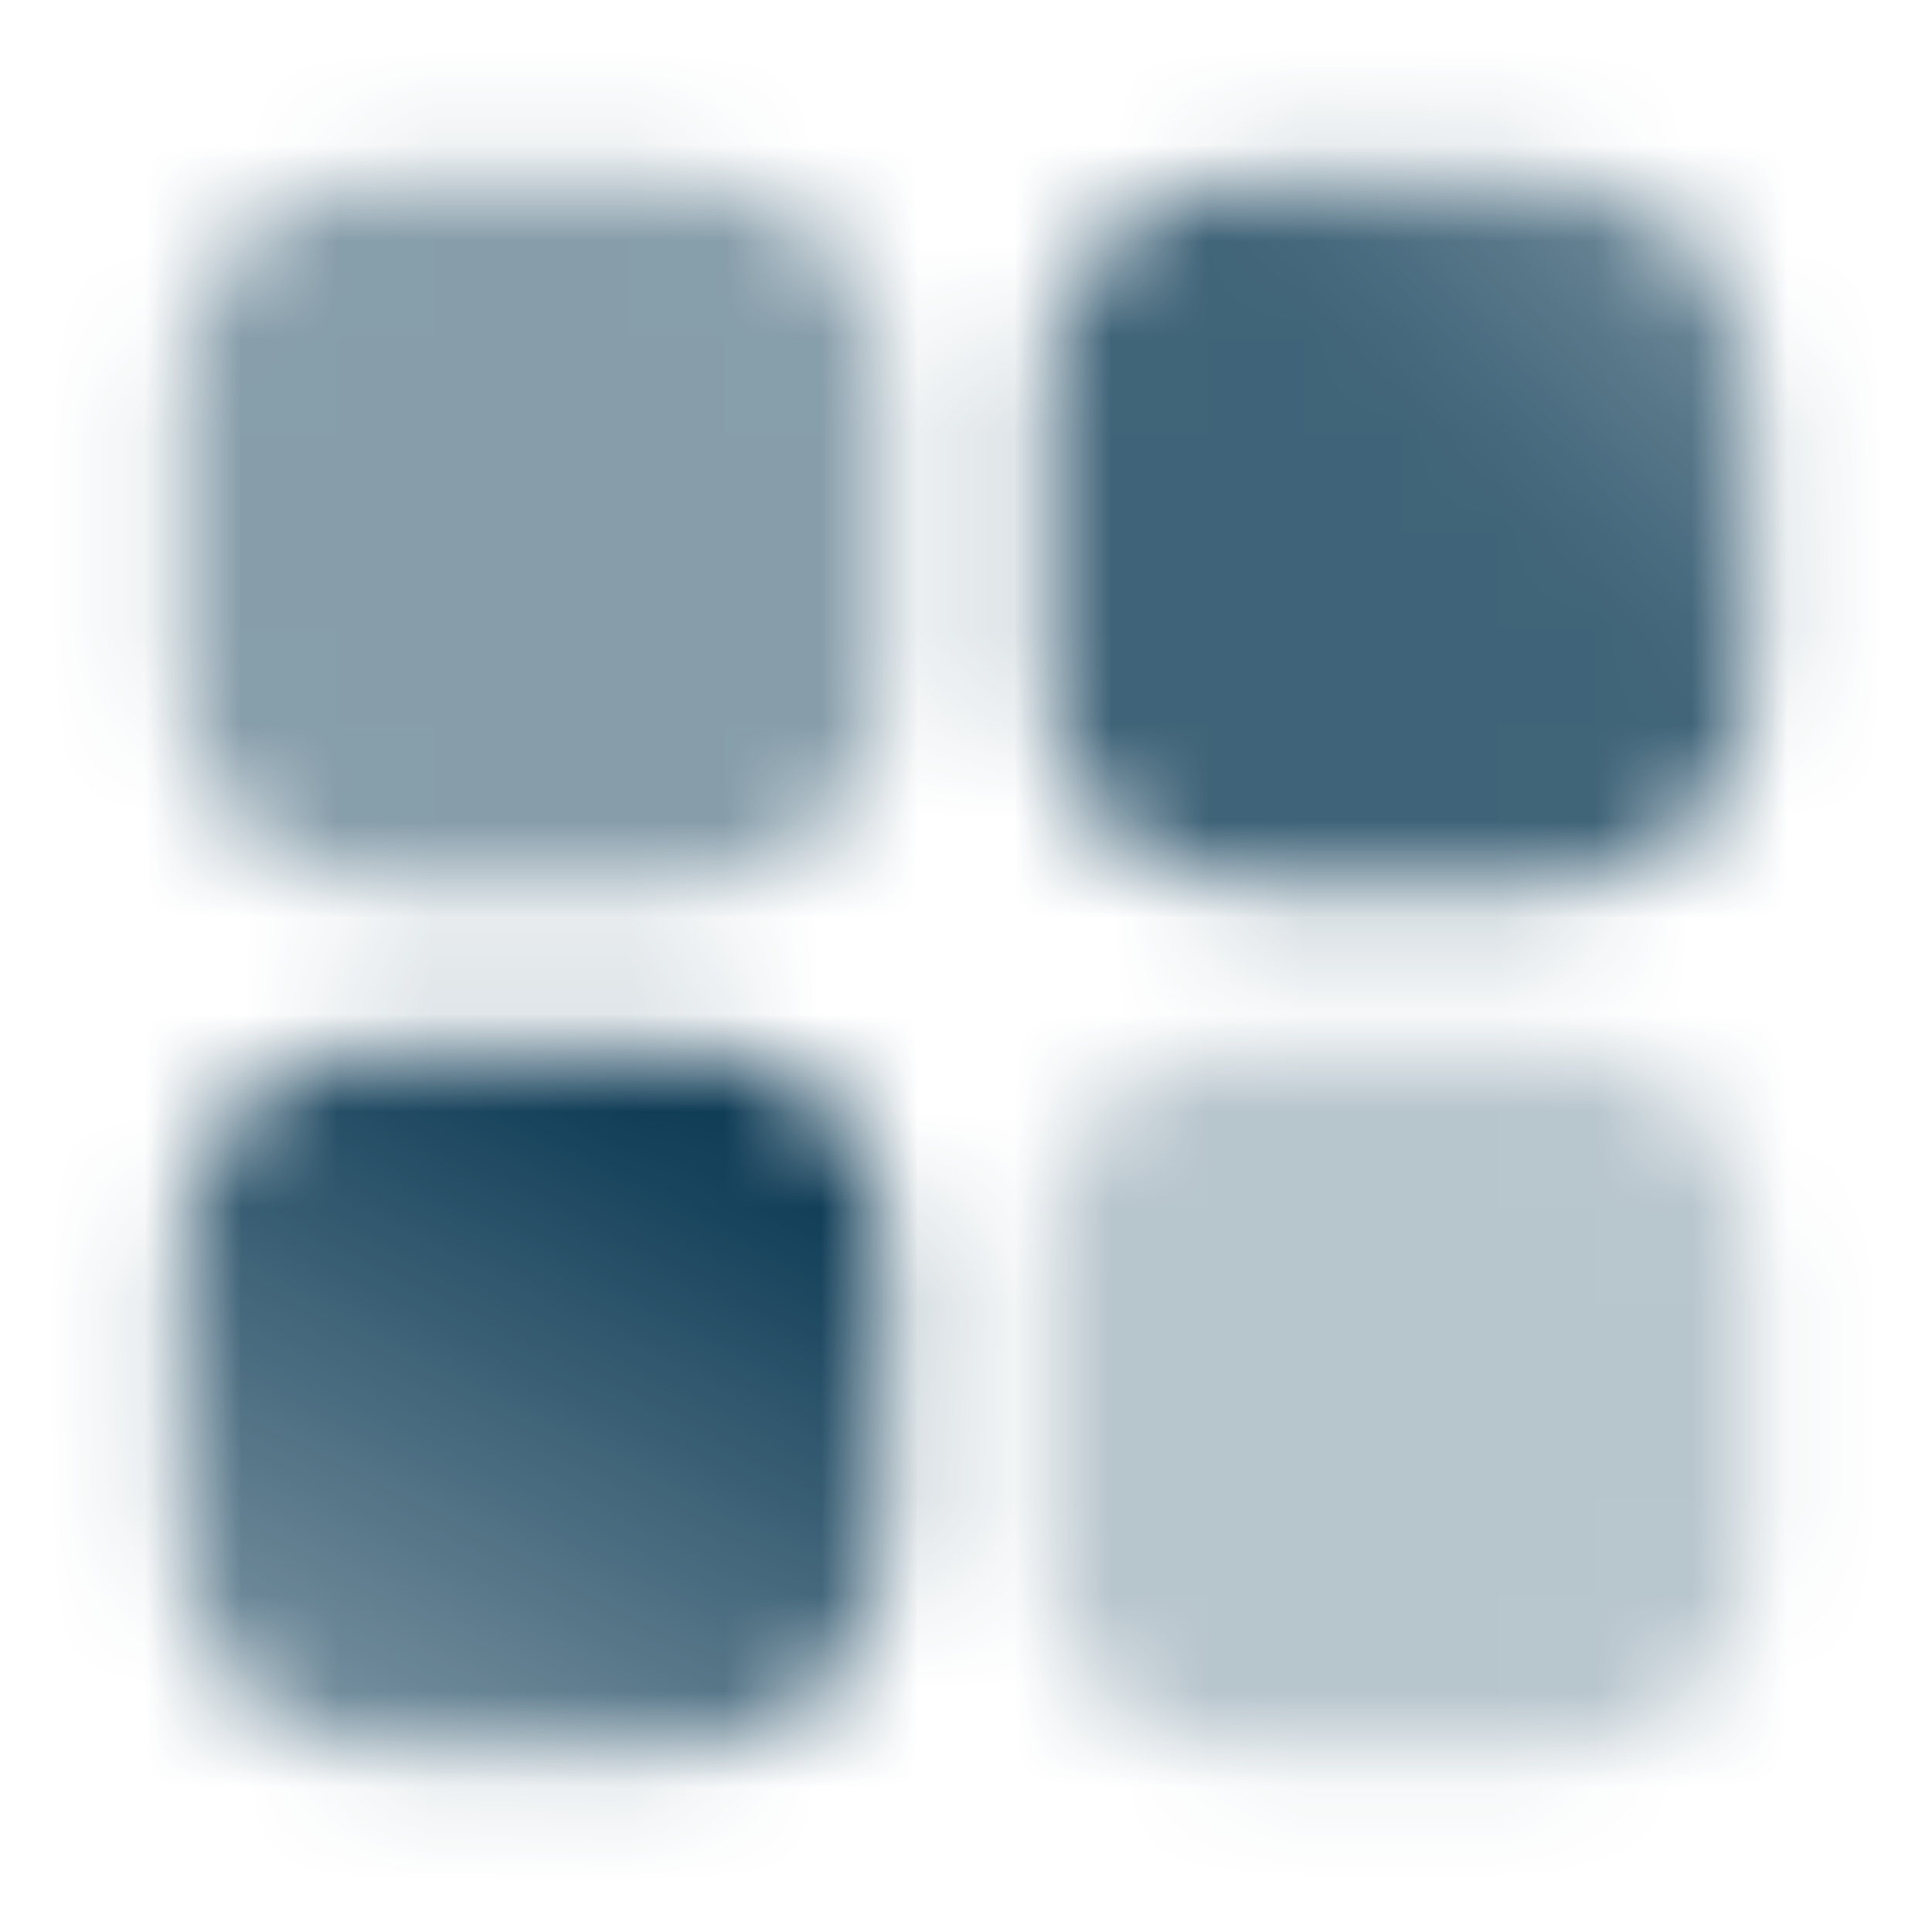 <svg width="20" height="20" viewBox="0 0 20 20" fill="none" xmlns="http://www.w3.org/2000/svg">
<mask id="mask0_8437_148655" style="mask-type:alpha" maskUnits="userSpaceOnUse" x="1" y="1" width="18" height="18">
<path d="M9.163 12.878V16.103C9.156 16.64 8.938 17.154 8.557 17.533C8.175 17.912 7.659 18.125 7.121 18.128H3.904C3.638 18.129 3.374 18.077 3.128 17.976C2.882 17.874 2.658 17.725 2.47 17.537C2.282 17.349 2.133 17.125 2.031 16.879C1.93 16.633 1.878 16.369 1.879 16.103V12.878C1.882 12.34 2.095 11.824 2.474 11.442C2.853 11.06 3.366 10.842 3.904 10.836H7.129C7.67 10.841 8.187 11.056 8.571 11.436C8.951 11.819 9.164 12.338 9.163 12.878Z" fill="url(#paint0_linear_8437_148655)"/>
<path opacity="0.8" d="M18.121 7.133V3.908C18.117 3.37 17.901 2.856 17.521 2.475C17.14 2.095 16.626 1.879 16.088 1.875H12.863C12.596 1.875 12.332 1.928 12.086 2.031C11.84 2.134 11.617 2.285 11.43 2.475C11.239 2.662 11.087 2.885 10.984 3.131C10.881 3.377 10.829 3.641 10.83 3.908V7.133C10.829 7.401 10.88 7.666 10.982 7.913C11.083 8.16 11.233 8.385 11.421 8.575C11.807 8.951 12.324 9.163 12.863 9.167H16.096C16.633 9.16 17.145 8.944 17.524 8.563C17.902 8.183 18.117 7.67 18.121 7.133Z" fill="url(#paint1_linear_8437_148655)"/>
<path opacity="0.5" d="M9.163 7.133V3.9C9.163 3.634 9.11 3.372 9.007 3.127C8.904 2.882 8.753 2.661 8.563 2.475C8.375 2.285 8.152 2.134 7.906 2.031C7.66 1.928 7.396 1.875 7.129 1.875H3.904C3.367 1.877 2.852 2.092 2.472 2.473C2.092 2.855 1.879 3.37 1.879 3.908V7.133C1.878 7.4 1.93 7.663 2.031 7.909C2.133 8.155 2.282 8.379 2.471 8.567C2.657 8.758 2.88 8.91 3.127 9.013C3.373 9.116 3.637 9.168 3.904 9.167H7.121C7.389 9.168 7.654 9.116 7.902 9.014C8.149 8.913 8.375 8.763 8.564 8.574C8.754 8.385 8.904 8.161 9.007 7.913C9.11 7.666 9.163 7.401 9.163 7.133Z" fill="#0F3C56"/>
<path opacity="0.3" d="M18.121 16.093V12.868L18.104 12.885C18.1 12.347 17.884 11.832 17.504 11.452C17.123 11.072 16.609 10.856 16.071 10.852H12.846C12.579 10.852 12.315 10.905 12.069 11.008C11.823 11.111 11.6 11.262 11.413 11.452C11.222 11.638 11.07 11.861 10.967 12.107C10.864 12.354 10.812 12.618 10.813 12.885V16.11C10.811 16.377 10.862 16.643 10.963 16.89C11.065 17.138 11.215 17.363 11.404 17.552C11.797 17.926 12.32 18.132 12.863 18.127H16.096C16.632 18.12 17.145 17.904 17.523 17.523C17.902 17.143 18.117 16.63 18.121 16.093Z" fill="#0F3C56"/>
</mask>
<g mask="url(#mask0_8437_148655)">
<rect width="20" height="20" fill="#0F3C56"/>
</g>
<defs>
<linearGradient id="paint0_linear_8437_148655" x1="5.521" y1="10.836" x2="1.667" y2="18.336" gradientUnits="userSpaceOnUse">
<stop stop-color="#0F3C56"/>
<stop offset="1" stop-color="#0F3C56" stop-opacity="0.5"/>
</linearGradient>
<linearGradient id="paint1_linear_8437_148655" x1="15.417" y1="5" x2="20.417" y2="-1.46466e-07" gradientUnits="userSpaceOnUse">
<stop stop-color="#0F3C56"/>
<stop offset="1" stop-color="#0F3C56" stop-opacity="0.5"/>
</linearGradient>
</defs>
</svg>
